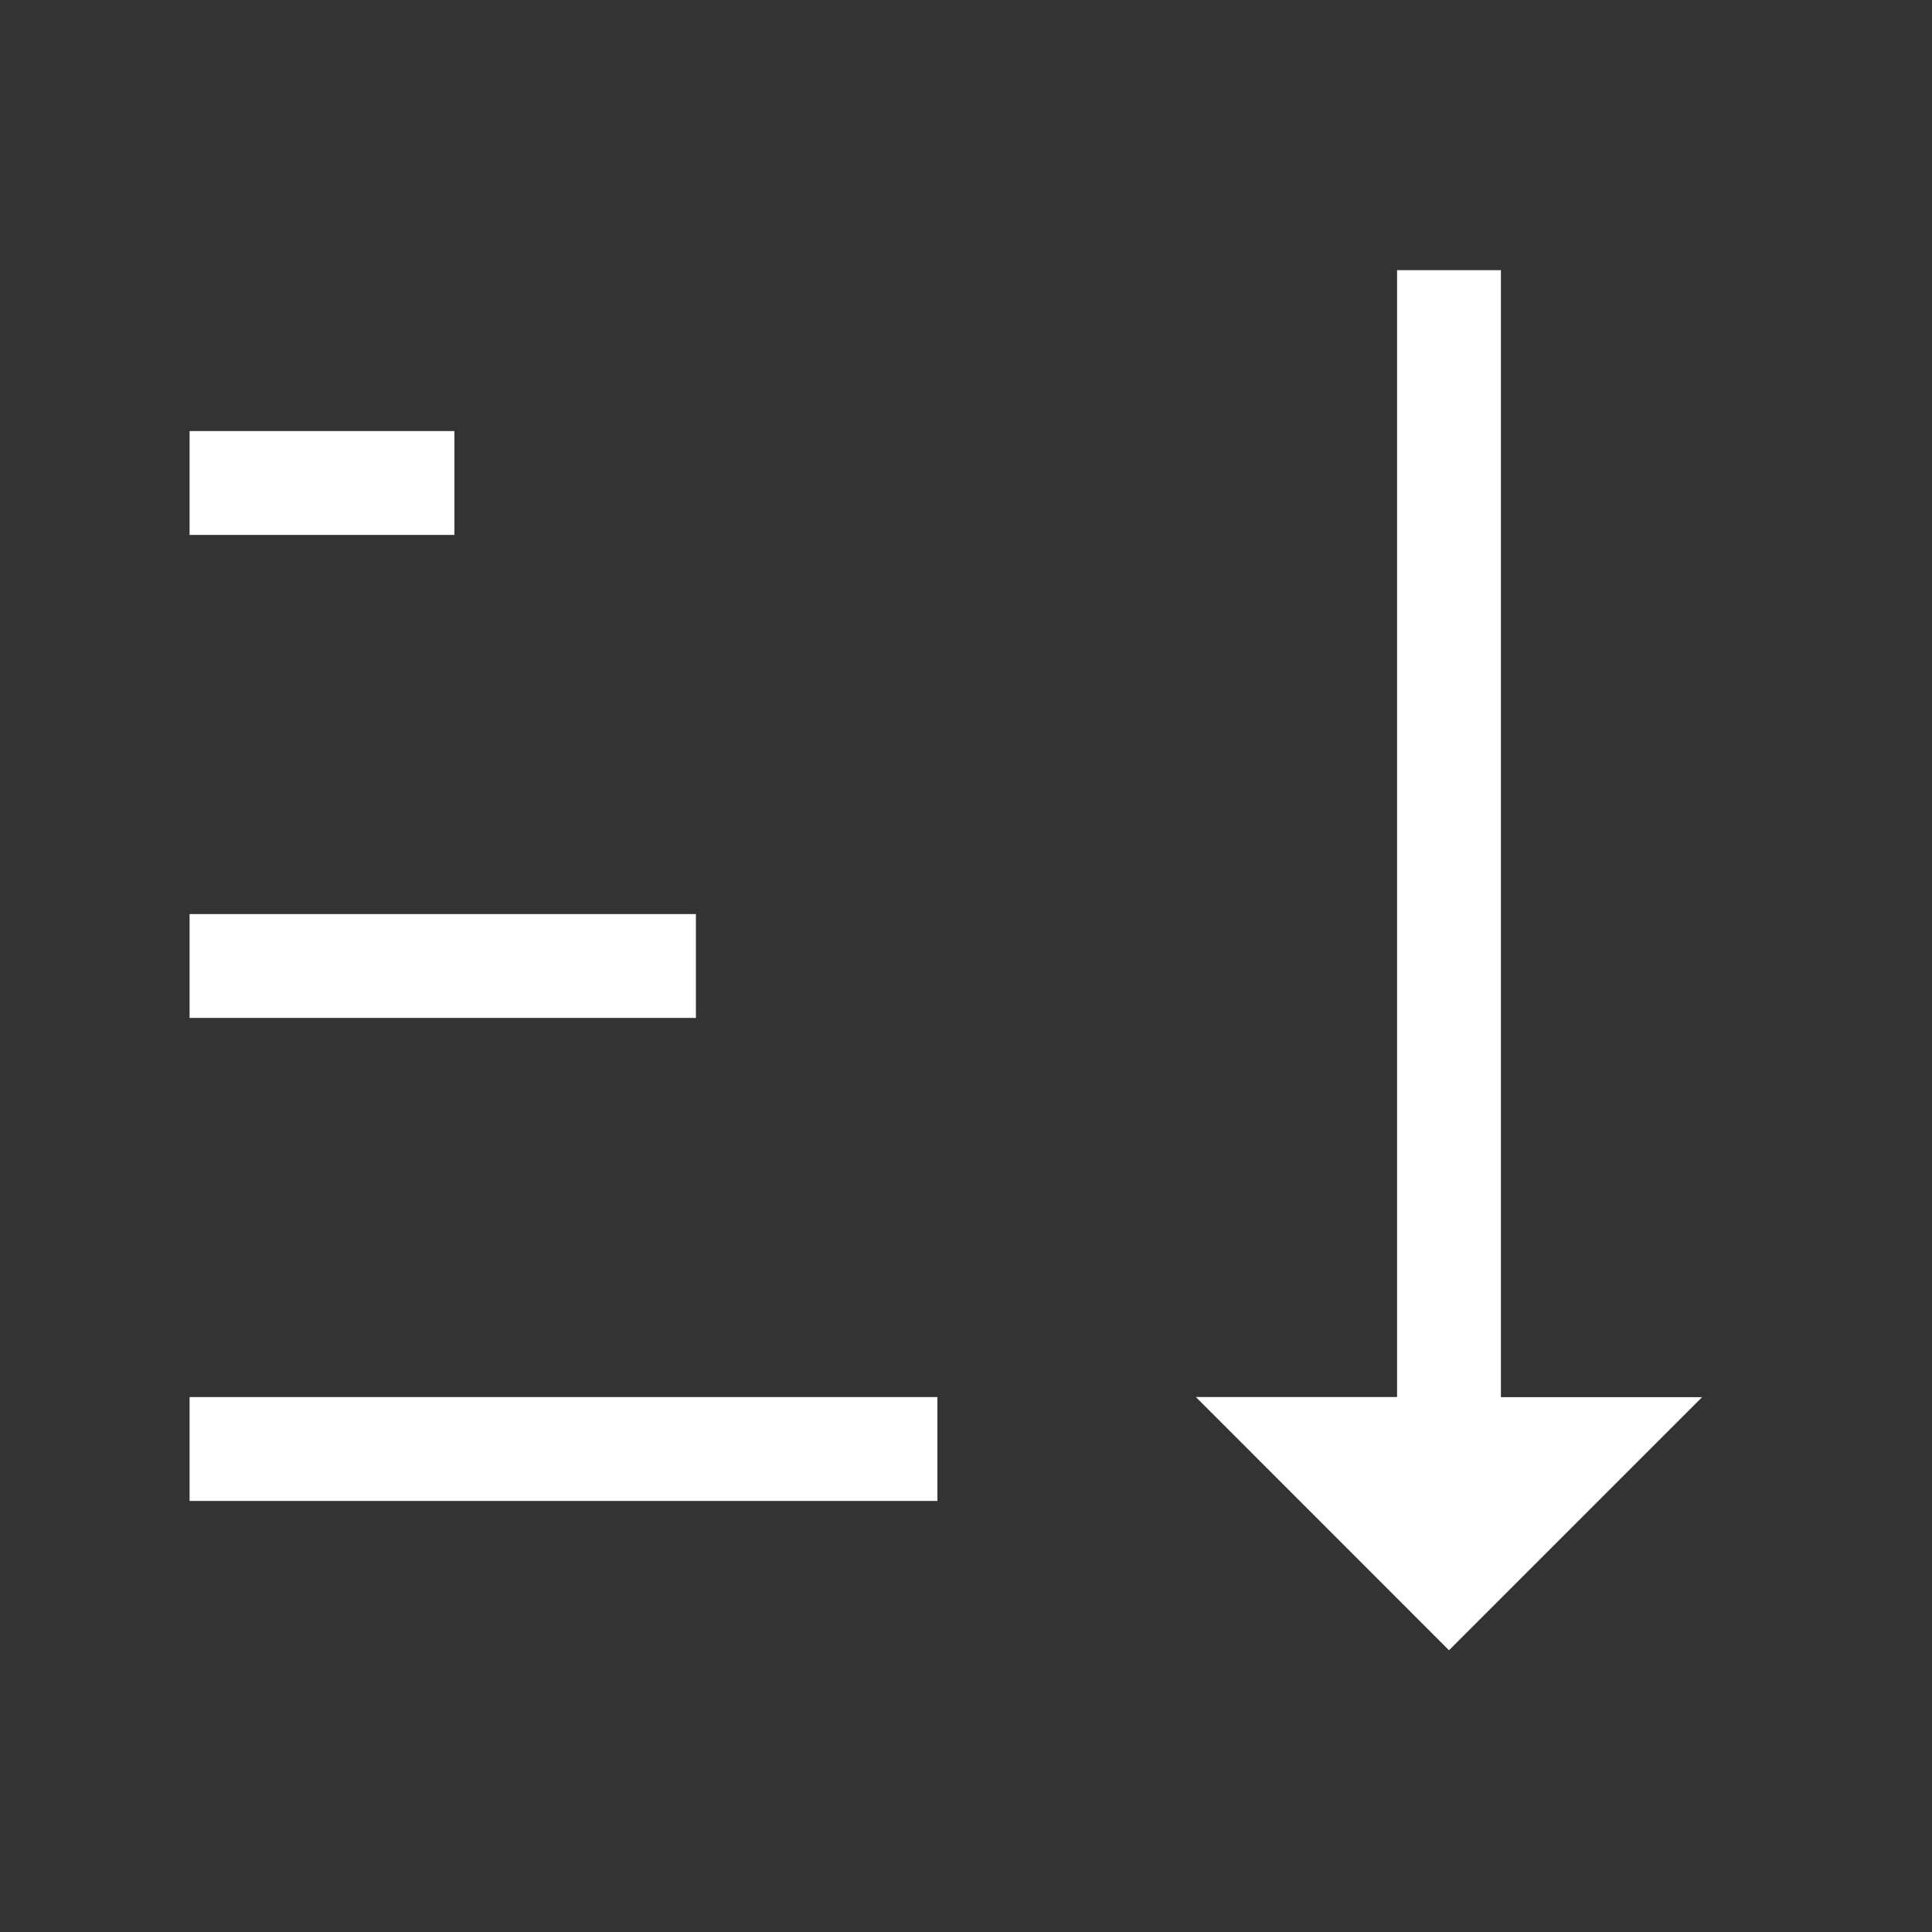 <svg width="64" height="64" viewBox="0 0 24 24"><rect x="0" y="0" width="24" height="24" fill="#333333" stroke="none"/><title>sort ascending</title><g fill="#ffffff" class="nc-icon-wrapper"><g transform="translate(0 0)"><path class="nc-icon-wrapper" d="M17.355 3.354v14h-2.5L18 20.5l3.144-3.144h-2.499v-14h-1.29zm-15 2v1.291h3.29v-1.29h-3.29zm0 6v1.291h6.29v-1.29h-6.29zm0 6v1.291h9.29v-1.29h-9.29z"></path></g></g></svg>